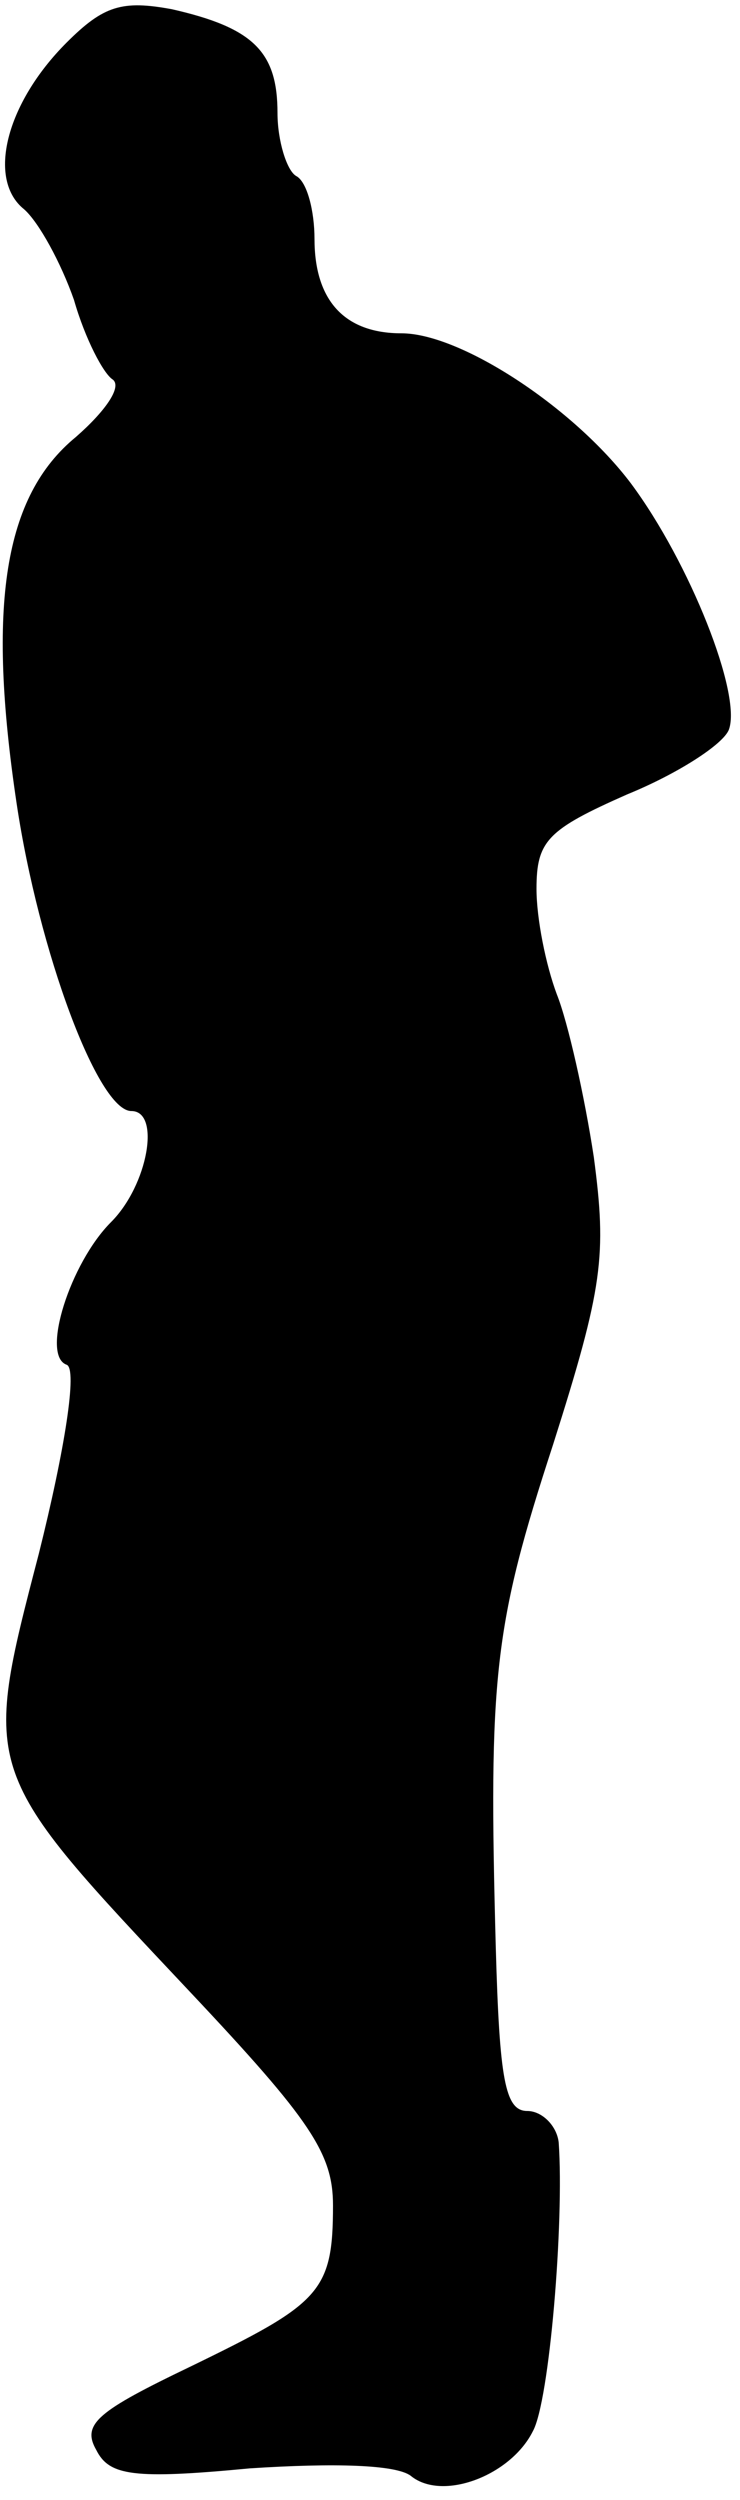 <?xml version="1.0" standalone="no"?>
<!DOCTYPE svg PUBLIC "-//W3C//DTD SVG 20010904//EN"
 "http://www.w3.org/TR/2001/REC-SVG-20010904/DTD/svg10.dtd">
<svg version="1.0" xmlns="http://www.w3.org/2000/svg"
 width="40pt" height="135pt" viewBox="0 0 40 135"
 preserveAspectRatio="xMidYMid meet">
<g transform="translate(0,135) scale(0.1,-0.1)"
fill="#000000" stroke="none">
<path fill="#000000" stroke="none" d="M36 1327 c-33 -33 -43 -74 -23 -90 8
-7 20 -29 27 -49 6 -21 16 -40 21 -43 5 -4 -4 -17 -20 -31 -39 -32 -48 -91
-32 -198 12 -80 44 -166 62 -166 16 0 9 -40 -11 -60 -22 -22 -38 -72 -24 -77
6 -2 -1 -46 -15 -102 -31 -119 -31 -117 82 -237 65 -69 77 -87 77 -115 0 -47
-7 -53 -77 -87 -50 -24 -59 -31 -51 -45 7 -14 20 -16 83 -10 46 3 79 2 87 -4
17 -14 54 0 66 24 9 16 17 113 14 156 -1 9 -9 17 -17 17 -12 0 -15 17 -17 88
-4 147 -1 174 31 272 27 85 29 102 22 155 -5 33 -14 73 -20 88 -6 16 -11 41
-11 57 0 26 6 32 49 51 27 11 52 27 55 35 7 19 -21 90 -53 133 -31 41 -92 81
-124 81 -31 0 -47 18 -47 51 0 15 -4 31 -10 34 -5 3 -10 19 -10 34 0 33 -13
46 -57 56 -27 5 -37 2 -57 -18z"/>
</g>
</svg>
